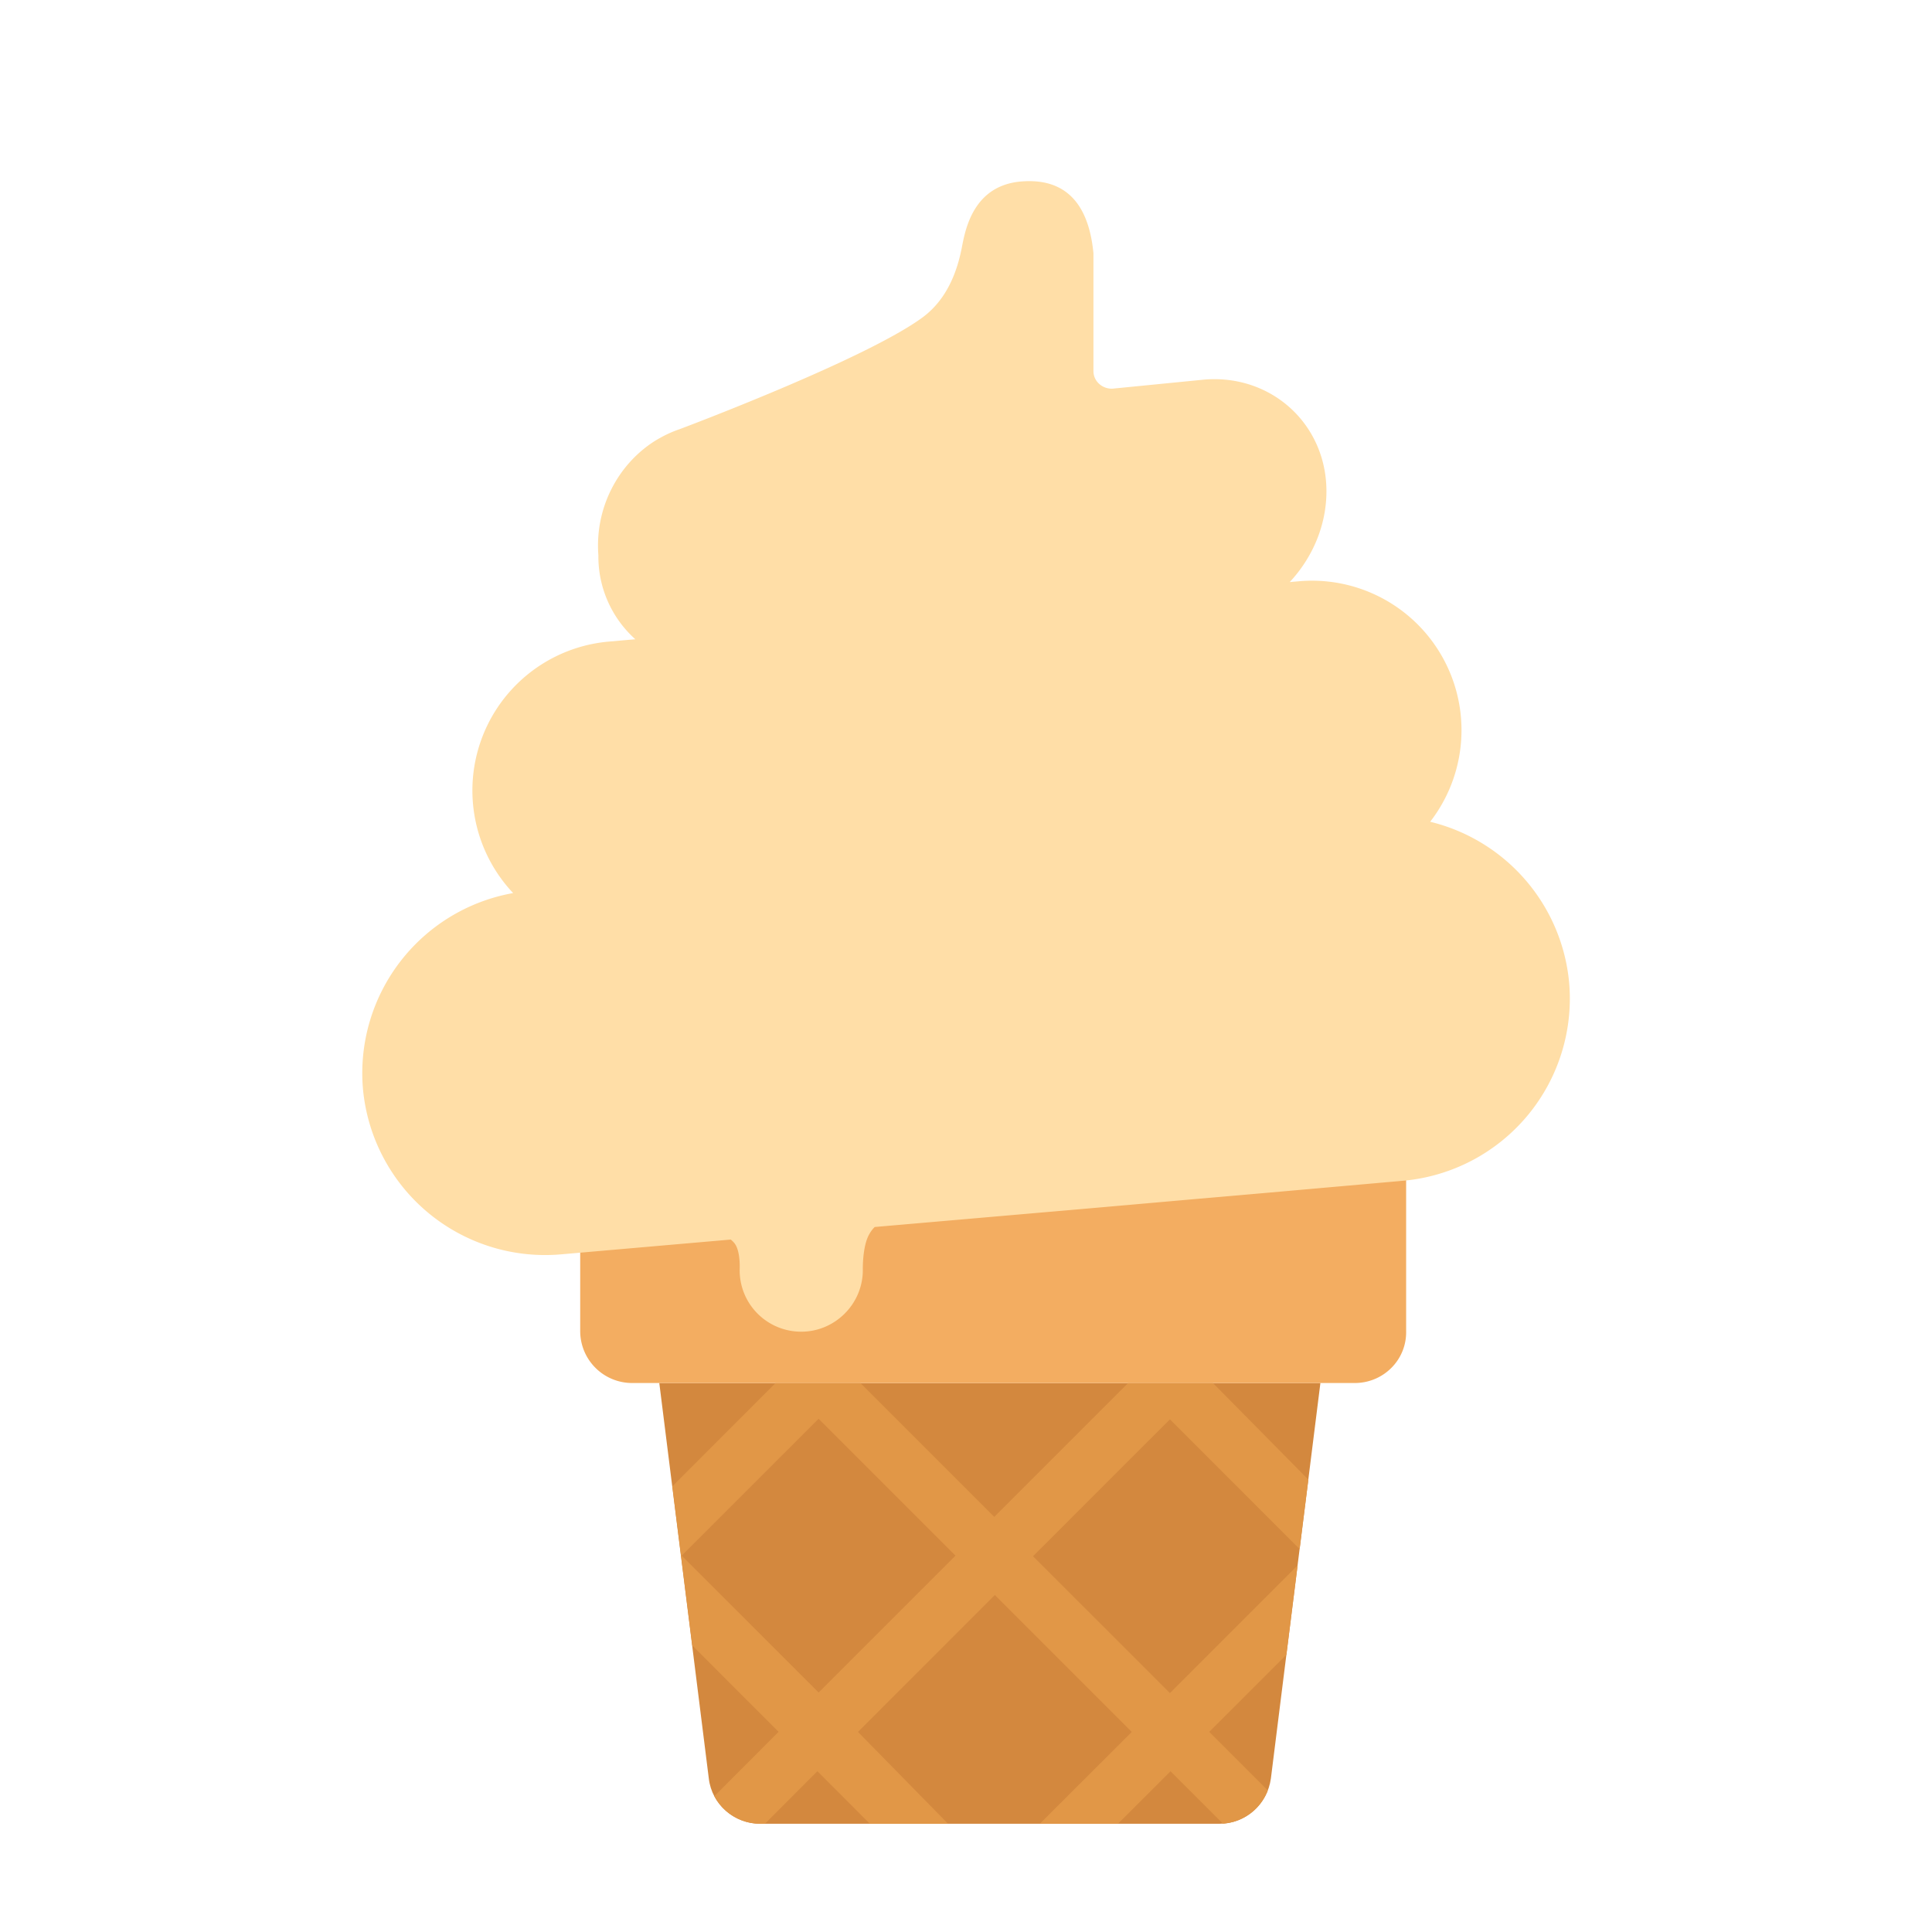 <svg xmlns="http://www.w3.org/2000/svg" width="1em" height="1em" viewBox="0 0 32 32"><g fill="none"><path fill="#D3883E" d="m10.92 22.907l.82 6.55c.05.43.42.75.85.75h7.61c.43 0 .79-.32.85-.75l.82-6.55z"/><path fill="#E19747" d="m18.685 22.907l-2.217 2.217l-2.217-2.217h-1.405l-1.71 1.711l.33 2.636l1.43 1.431l-1.064 1.065a.86.86 0 0 0 .759.457h.079l.869-.87l.869.87h1.295l-1.492-1.521l2.267-2.268l2.268 2.268l-1.522 1.52h1.294l.87-.868l.867.867a.86.86 0 0 0 .744-.55l-.97-.97l1.278-1.277l.186-1.48l-2.115 2.115l-2.268-2.267l2.268-2.267l2.148 2.149l.145-1.15l-1.581-1.601zm-7.394 2.859l2.268-2.267l2.267 2.267l-2.267 2.267z"/><path fill="#F3AD61" d="M22.44 22.907H10.47a.86.86 0 0 1-.86-.86v-1.49l13.68-1.05v2.54c.01.48-.38.86-.85.86"/><path fill="#FFDEA7" d="M19.95 6.287c1.11-.09 2.02.74 2.02 1.85c0 .567-.233 1.102-.608 1.504l.159-.014a2.476 2.476 0 0 1 2.167 3.984a3.03 3.03 0 0 1 2.303 2.676a3.03 3.03 0 0 1-2.75 3.27l-2.26.2l-1.1.096h-.005c-1.016.09-2.382.21-2.555.224l-2.833.246a.5.5 0 0 0-.087.114c-.12.2-.11.6-.11.6c0 .56-.46 1.02-1.02 1.02s-1.02-.45-1.02-1.02c0 0 .02-.32-.09-.45a.4.4 0 0 0-.057-.056l-2.823.246a3.03 3.03 0 0 1-3.27-2.75a3.03 3.03 0 0 1 2.488-3.235a2.476 2.476 0 0 1 1.582-4.165l.442-.039a1.84 1.84 0 0 1-.612-1.391c-.06-.78.32-1.5.93-1.89c.13-.08.27-.15.42-.2c0 0 3.07-1.15 4.02-1.85c.46-.34.6-.88.66-1.21c.06-.3.21-.97.96-1.04c.89-.08 1.15.56 1.21 1.19v1.95c0 .17.15.3.32.29z"/></g></svg>